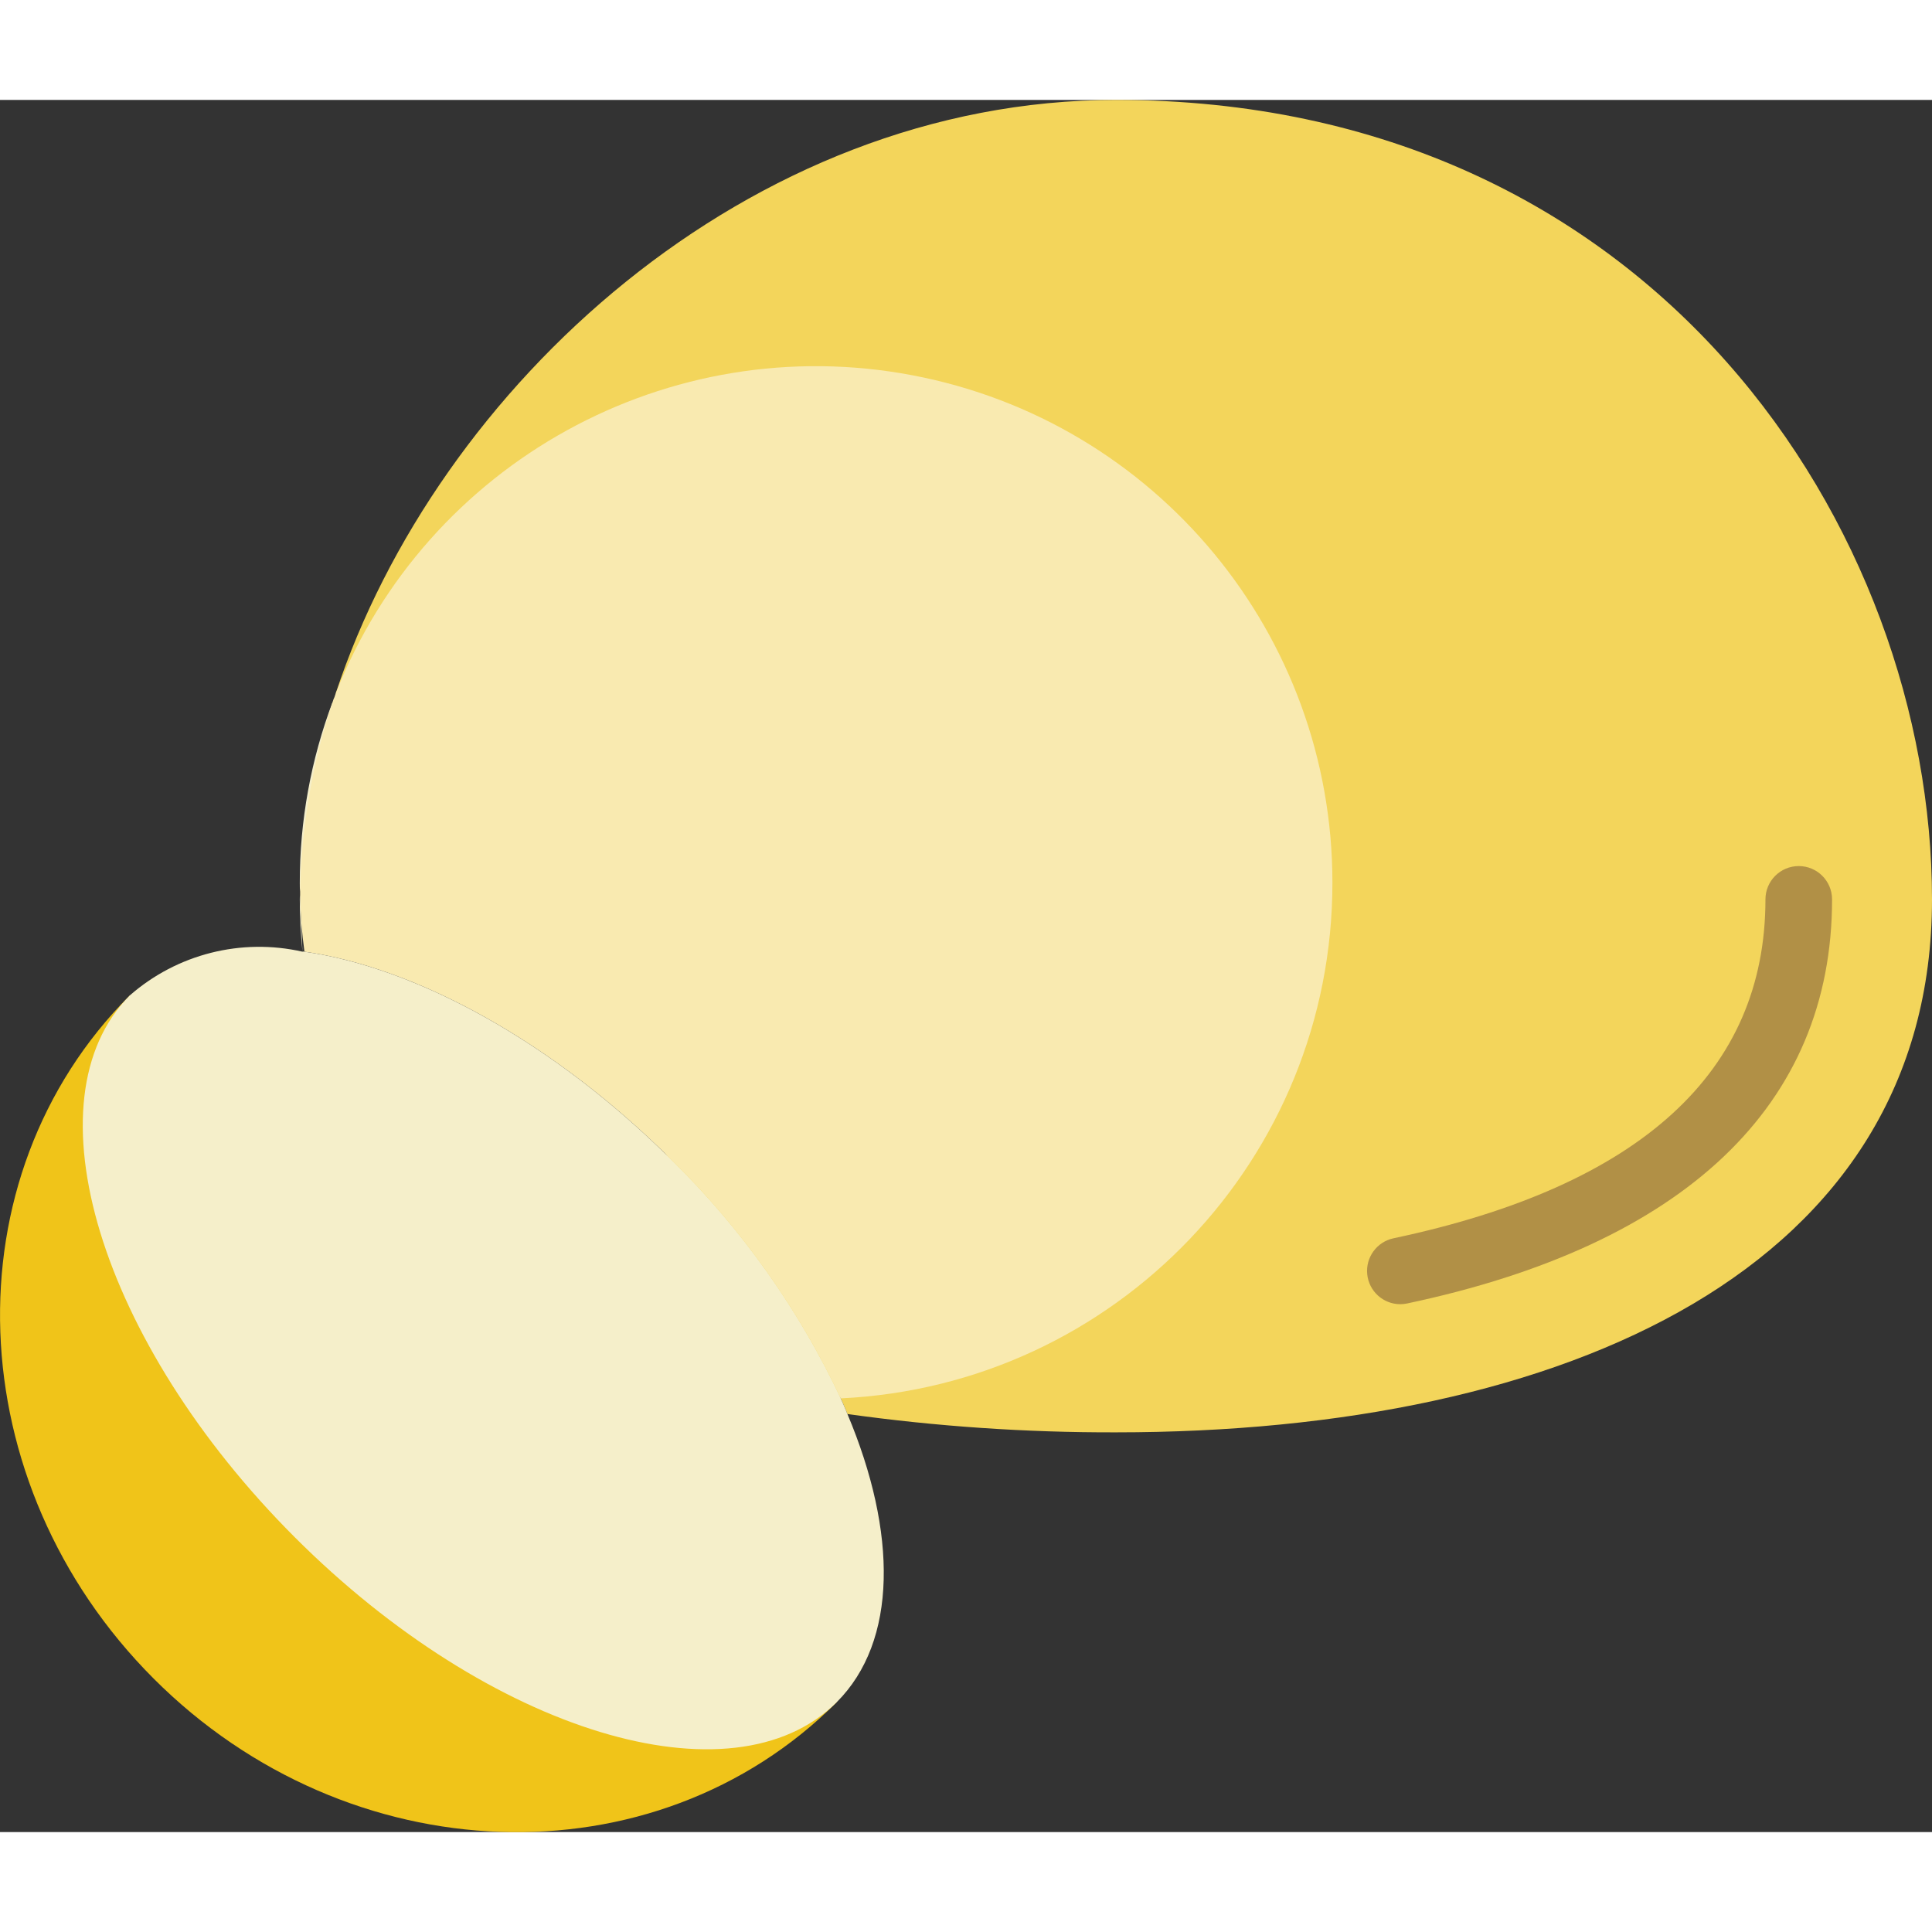 <svg height="512" viewBox="0 0 58 52" width="512" xmlns="http://www.w3.org/2000/svg"><rect x="0" y="0" width="58" height="52" fill="#333333" stroke="none"/><g id="Page-1" fill="none" fill-rule="evenodd"><g id="011---Mozzarella"><path id="Path" d="m10.08 17.81c3.04-9.19 12.38-17.81 23.42-17.81 16.2 0 24.5 12.95 24.5 24s-10.97 16-24.5 16c-2.696.007-5.39-.177-8.06-.55-.06-.16-.13-.31-.2-.47z" fill="#f3d55b"/><path id="Path" d="m9.99 18.06c-.656 1.738-.992 3.582-.99 5.44-.002.09.002.18.01.27" fill="#f5efca"/><path id="Path" d="m40 23.5c.002 8.273-6.496 15.089-14.76 15.48-1.253-2.665-2.969-5.086-5.07-7.15-3.57-3.56-7.67-5.78-11.03-6.26-.079-.567-.122-1.138-.13-1.71v-.09c.036-1.942.366-3.867.98-5.71.012-.045.029-.088.05-.13.01-.04.03-.08.04-.12 2.731-6.927 10.001-10.934 17.316-9.543 7.315 1.391 12.607 7.787 12.604 15.233z" fill="#f9eab0"/><path id="Path" d="m9.08 25.57c-.05-.51-.08-1.03-.08-1.57-.002-.047.002-.094.01-.14" fill="#f5efca"/><path id="Path" d="m42.031 36.153c-.51-.004-.935-.392-.986-.899s.288-.972.786-1.079c7.409-1.567 11.169-4.99 11.169-10.175 0-.552.448-1 1-1s1 .448 1 1c0 6.172-4.413 10.368-12.761 12.132-.068.014-.138.021-.208.021z" fill="#b19046"/><path id="Path" d="m25.12 48.1c-5.47 5.47-14.66 5.15-20.51-.71s-6.18-15.04-.71-20.51z" fill="#f0c419"/><path id="Path" d="m25.12 48.1c-3.13 3.12-10.41.91-16.27-4.95s-8.07-13.14-4.95-16.27c1.418-1.239 3.343-1.726 5.18-1.31.02-.01.04 0 .06 0 3.36.48 7.46 2.7 11.03 6.26 2.101 2.064 3.817 4.485 5.07 7.15.07.16.14.31.2.47 1.5 3.56 1.51 6.82-.32 8.65z" fill="#f5efca"/></g></g></svg>